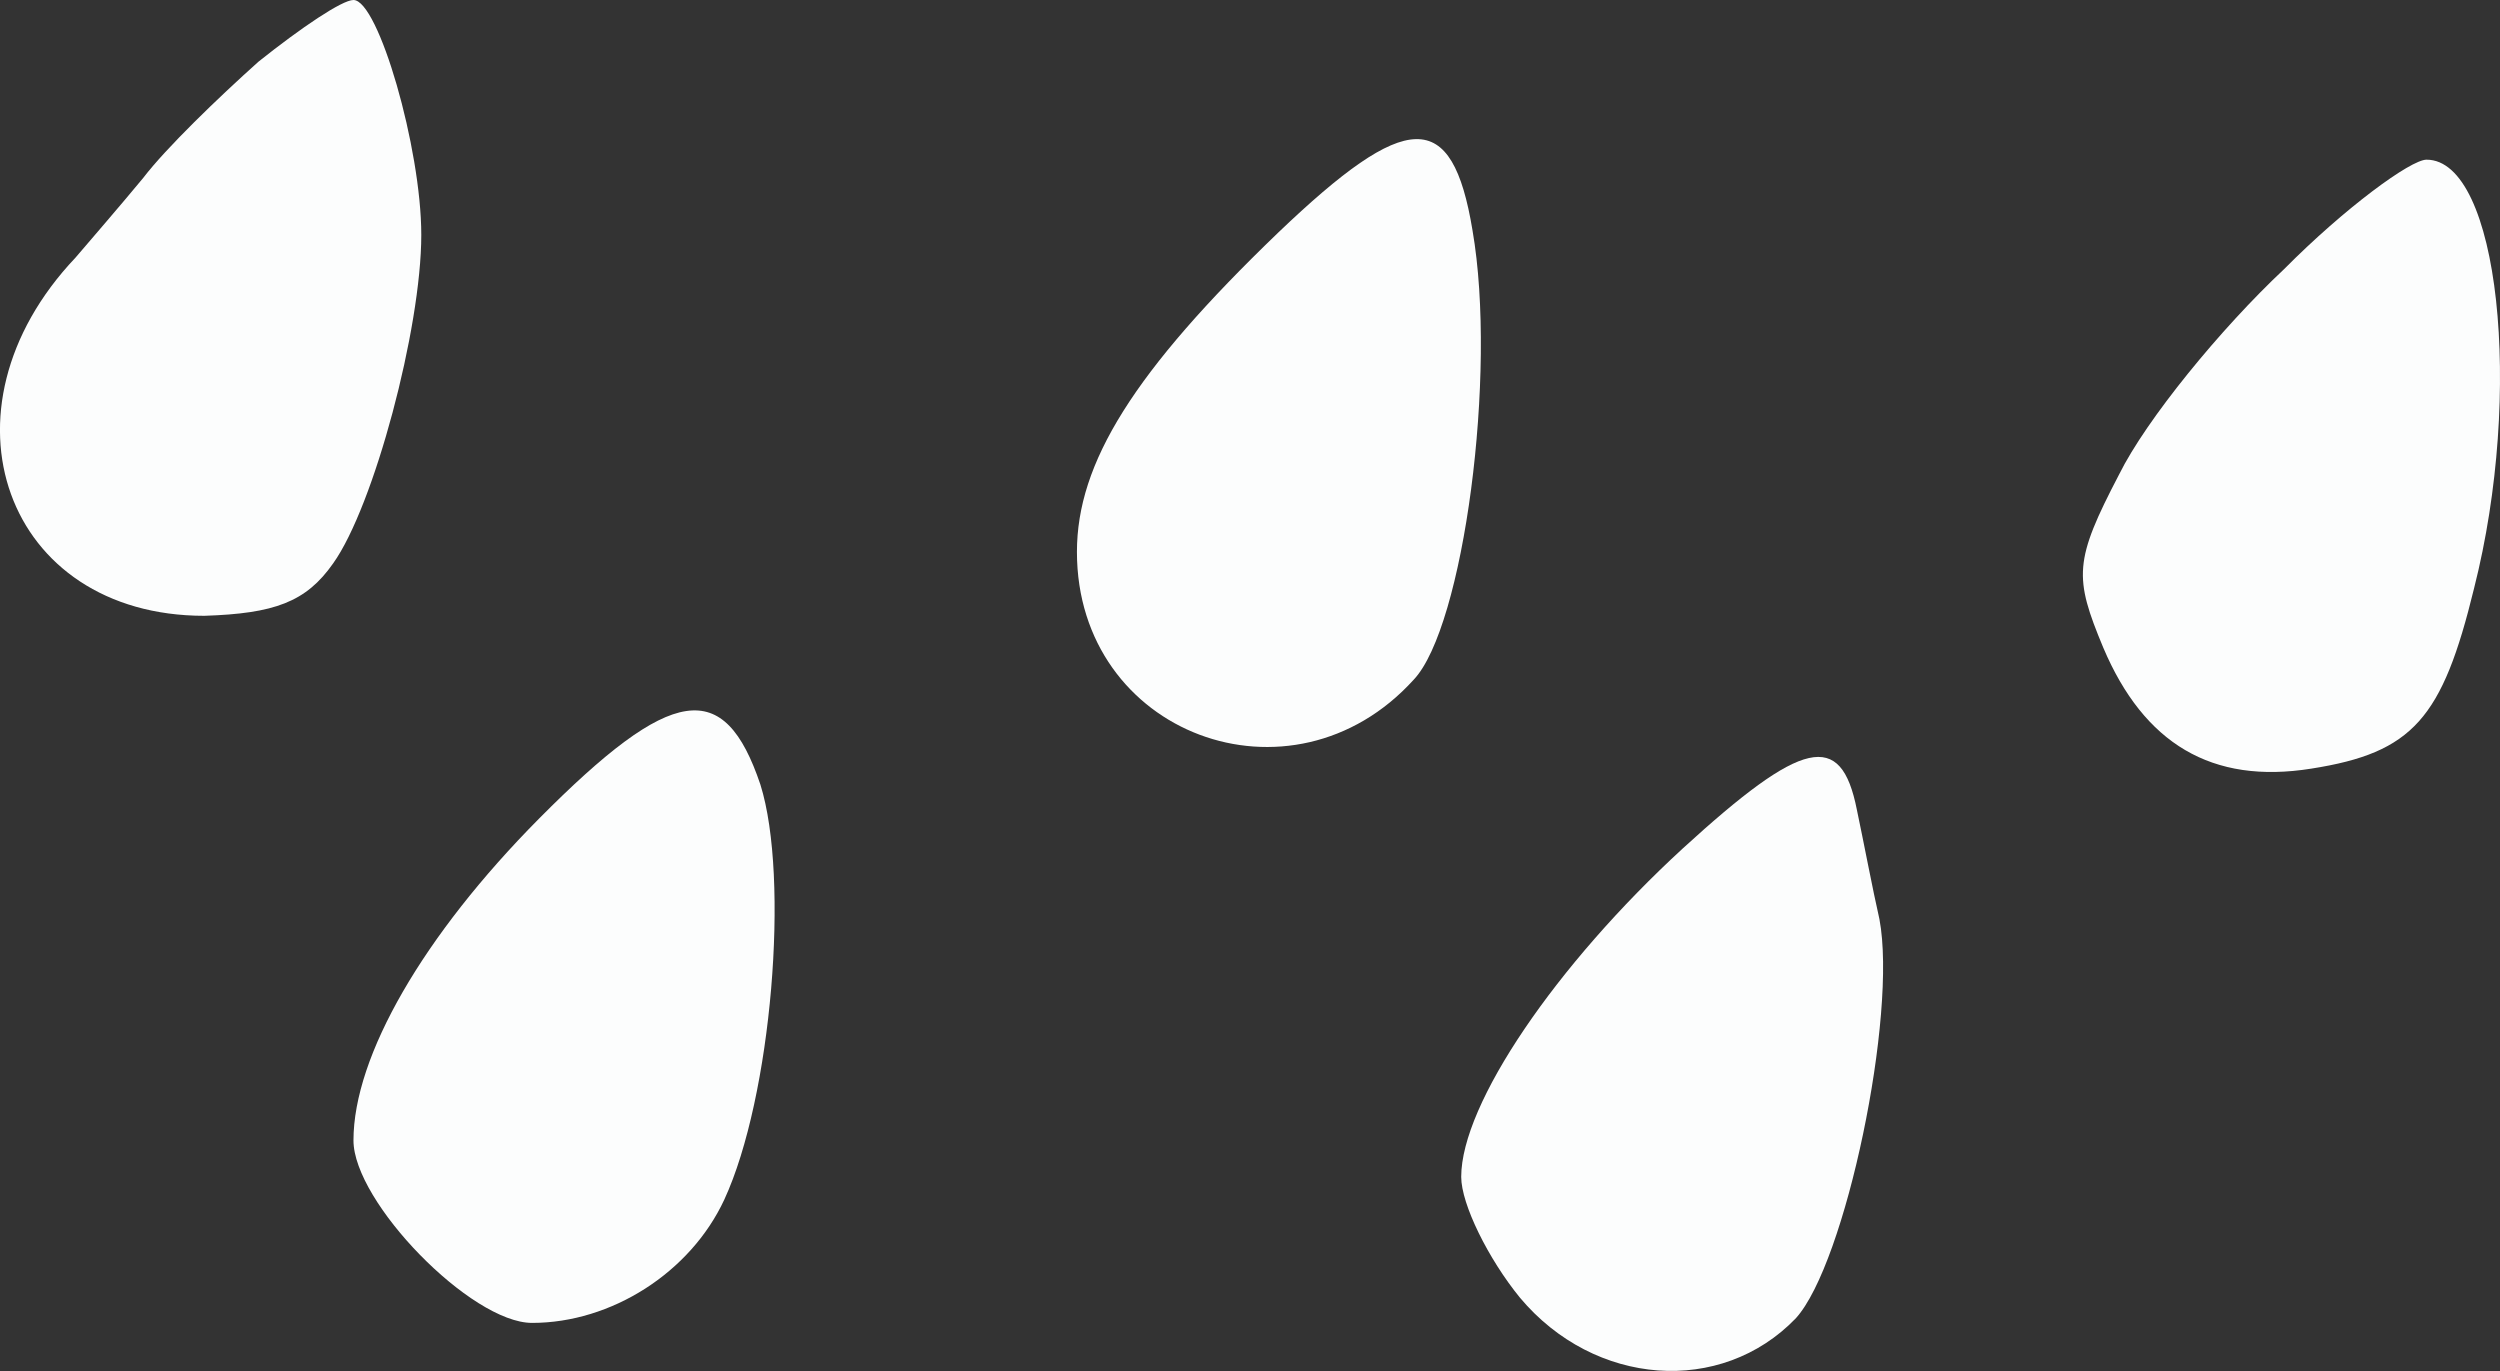 <svg width="31" height="17" viewBox="0 0 31 17" fill="none" xmlns="http://www.w3.org/2000/svg">
<rect x="0" y="0" width="31" height="17" fill="#333333" stroke="none"/>
<path d="M3.206 0.764C2.701 1.216 2.057 1.838 1.776 2.206C1.496 2.545 1.104 2.998 0.935 3.196C-0.859 5.091 0.066 7.636 2.533 7.636C3.402 7.608 3.795 7.466 4.131 6.986C4.636 6.279 5.224 4.073 5.224 2.913C5.224 1.838 4.692 0 4.383 0C4.243 0 3.739 0.339 3.206 0.764Z" fill="#FCFDFD"/>
<path d="M15.849 2.885C14.055 4.61 13.354 5.741 13.354 6.844C13.354 9.107 16.017 10.097 17.53 8.428C18.147 7.777 18.568 4.638 18.259 2.856C18.007 1.329 17.446 1.358 15.849 2.885Z" fill="#FCFDFD"/>
<path d="M28.323 3.337C27.538 4.073 26.613 5.204 26.277 5.883C25.716 6.957 25.716 7.155 26.081 8.032C26.585 9.22 27.426 9.729 28.66 9.531C29.921 9.333 30.285 8.909 30.678 7.297C31.295 4.865 30.986 1.98 30.089 1.98C29.893 1.98 29.08 2.574 28.323 3.337Z" fill="#FCFDFD"/>
<path d="M6.682 10.153C5.252 11.596 4.383 13.095 4.383 14.141C4.383 14.905 5.841 16.404 6.598 16.404C7.579 16.404 8.56 15.781 8.981 14.876C9.569 13.604 9.793 10.889 9.429 9.729C8.981 8.4 8.336 8.485 6.682 10.153Z" fill="#FCFDFD"/>
<path d="M20.866 10.521C19.297 11.963 18.119 13.688 18.119 14.593C18.119 14.933 18.456 15.612 18.848 16.092C19.773 17.195 21.343 17.308 22.268 16.347C22.885 15.668 23.529 12.585 23.305 11.398C23.221 11.03 23.109 10.436 23.025 10.04C22.829 9.05 22.352 9.163 20.866 10.521Z" fill="#FCFDFD"/>
</svg>
